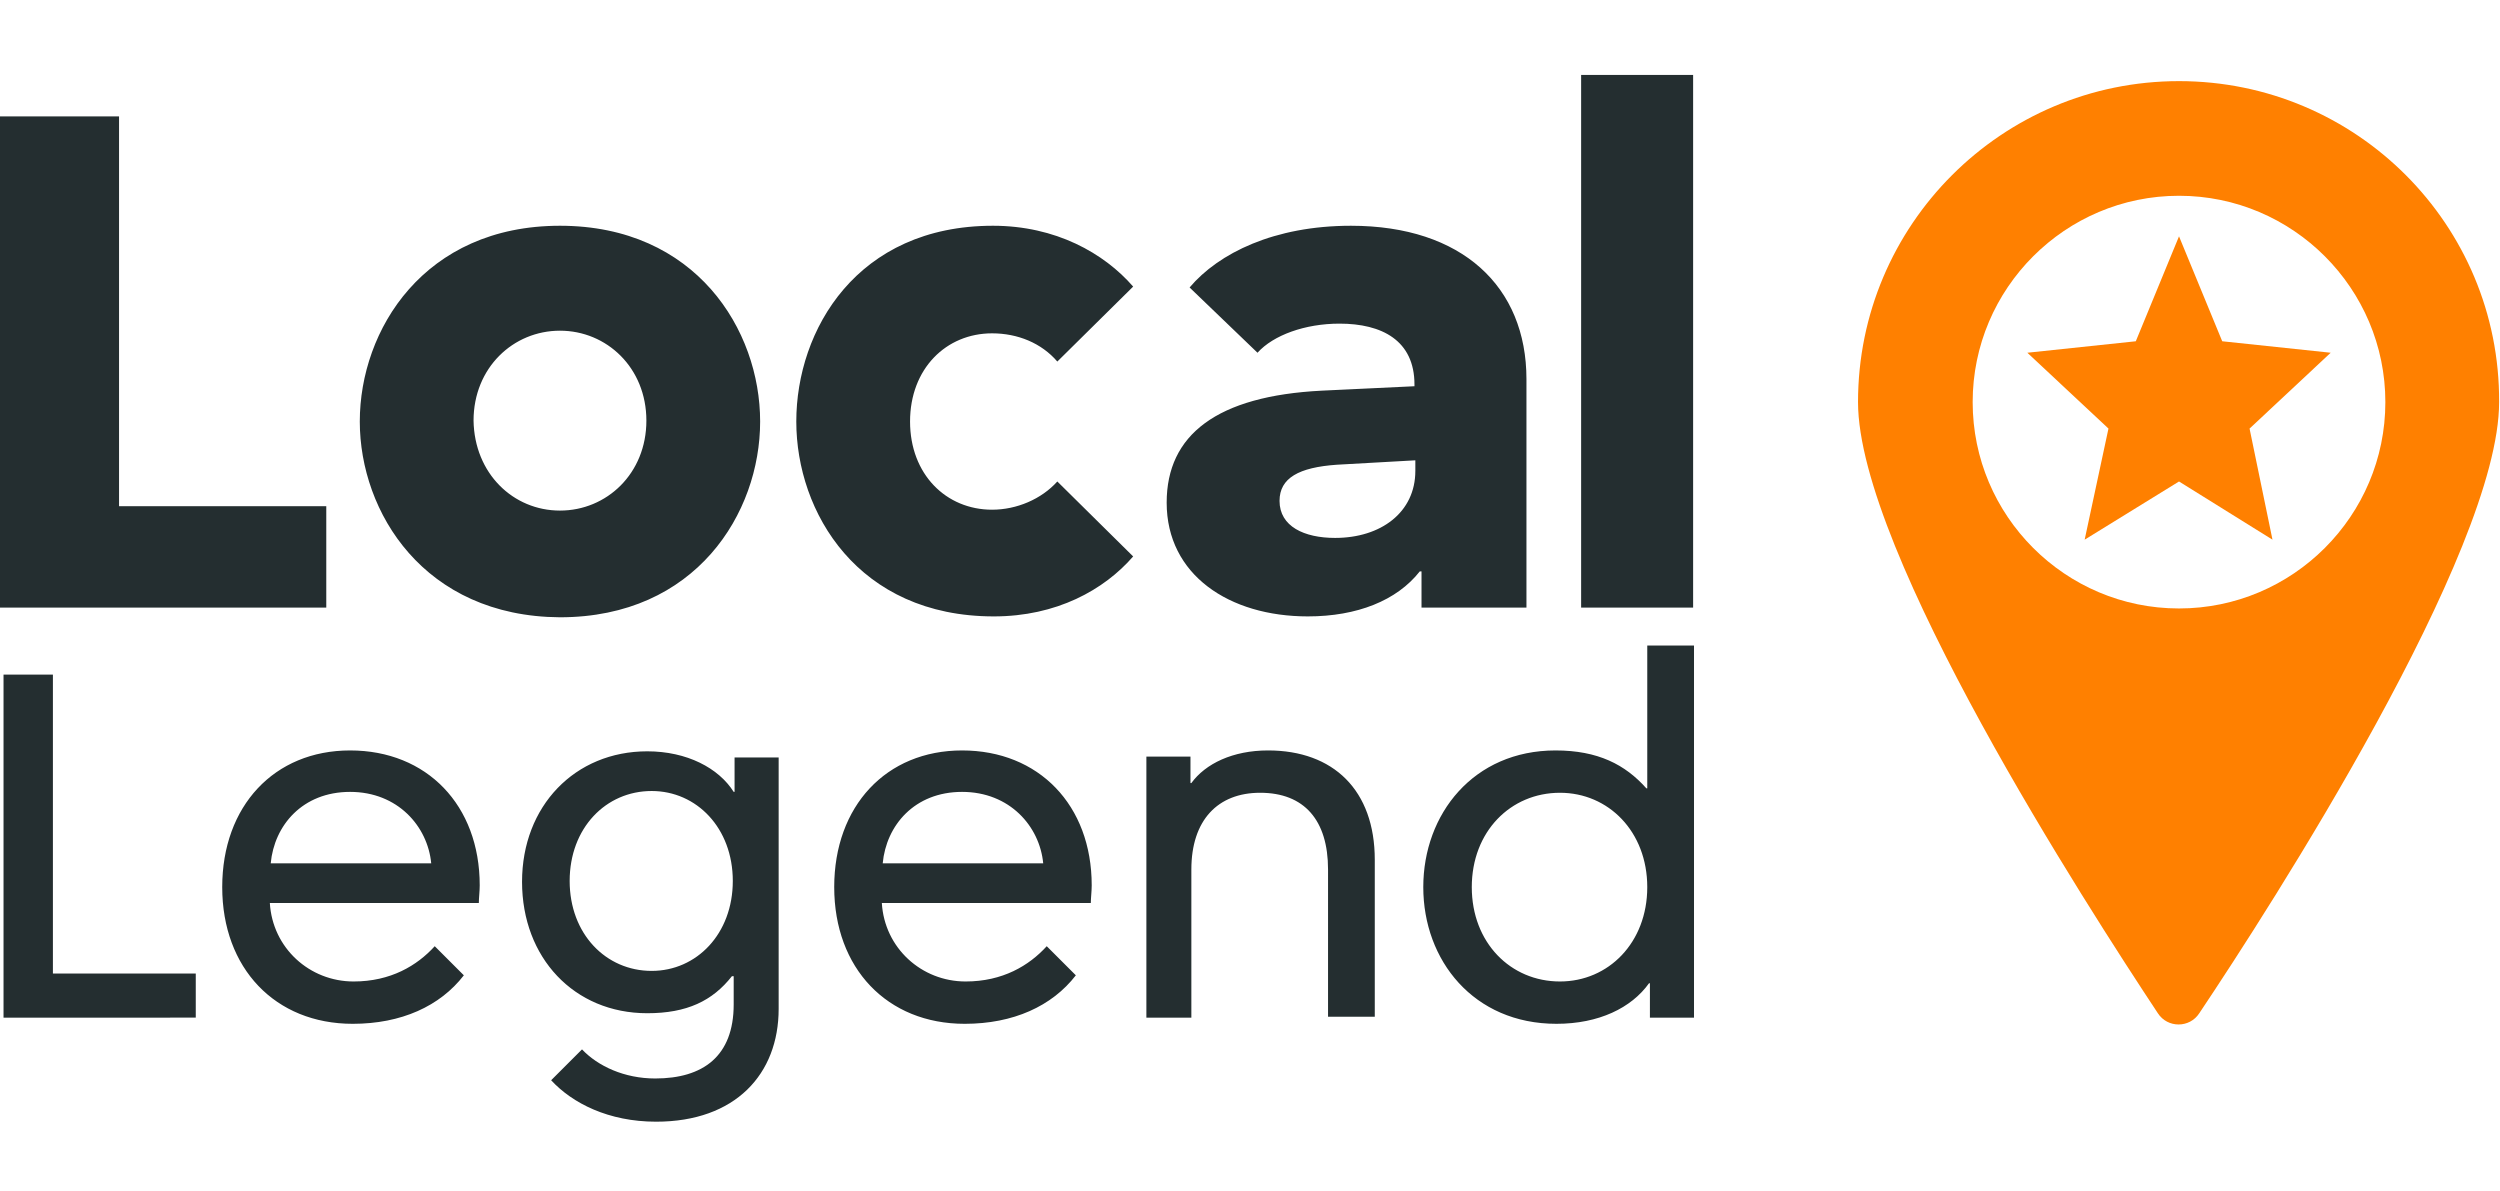 <svg
  xmlns="http://www.w3.org/2000/svg"
  viewBox="0 0 283.5 135.1">
  <g id="legend">
    <path
      fill="#FF8000"
      d="M247.1 9.2c-20.1 0-36.4 16.3-36.4 36.4 0 17 26 57.2 34 69.3 1.1 1.7 3.6 1.7 4.7 0 8.1-12.1 34-52.3 34-69.3.1-20.1-16.2-36.4-36.3-36.4zm0 59.8c-12.9 0-23.4-10.5-23.4-23.4s10.5-23.4 23.4-23.4c12.9 0 23.4 10.5 23.4 23.4S260 69 247.1 69z"/>
    <path
      fill="#FF8000"
      d="m247.1 26.8 4.9 11.9 12.3 1.3-9.2 8.6 2.6 12.6-10.6-6.6-10.7 6.6 2.7-12.6-9.2-8.6 12.3-1.3z"/>
    <path
      fill="#242E30"
      d="M0 13.2h13.5v44.2H37v11.5H0V13.2zM40.8 47.8c0-10.4 7.3-22.2 22.7-22.2 15.4 0 22.7 11.8 22.7 22.2S78.9 70 63.5 70c-15.4-.1-22.7-11.9-22.7-22.2zm22.7 10.1c5.3 0 9.8-4.2 9.8-10.2 0-6-4.5-10.2-9.8-10.2-5.3 0-9.8 4.2-9.8 10.2.1 6 4.5 10.2 9.8 10.2zM90.3 47.8c0-10.4 6.9-22.2 22.3-22.2 7.1 0 12.6 3.1 15.9 6.9l-8.6 8.5c-1.8-2.1-4.5-3.2-7.4-3.2-5.2 0-9.3 4-9.3 10s4.1 10 9.3 10c2.8 0 5.6-1.2 7.4-3.2l8.6 8.5c-3.3 3.8-8.7 6.8-15.8 6.8-15.4 0-22.4-11.8-22.4-22.1zM132.3 57c0-7.7 5.7-12.1 17.6-12.7l10.5-.5v-.2c0-5-3.7-6.9-8.5-6.9-3.9 0-7.5 1.3-9.3 3.3l-7.7-7.4c3.3-3.9 9.6-7 18.3-7 12.6 0 19.9 6.9 19.9 17.4v25.9h-11.9v-4.1h-.2c-2.6 3.3-7.1 5.1-12.7 5.1-8.9 0-16-4.7-16-12.9zm28.2-3.6v-1.2l-8.9.5c-4.3.3-6.5 1.5-6.5 4.1 0 2.9 2.8 4.2 6.3 4.2 5.2 0 9.1-2.9 9.1-7.6zM179.3 8.5H192v60.4h-12.7V8.5z"/>
    <g>
      <path
        fill="#242E30"
        d="M.4 76.5H6v33.9h16.2v5H.4V76.5zM25.2 100.6c0-9.2 5.9-15.5 14.5-15.5 8.7 0 14.7 6.2 14.7 15.3 0 .7-.1 1.4-.1 2H30.6c.3 5.1 4.5 8.9 9.5 8.9 4.2 0 7.2-1.8 9.2-4l3.3 3.3c-2.7 3.5-7.1 5.5-12.6 5.5-8.8 0-14.8-6.3-14.8-15.5zm5.5-2.7h18.2c-.4-4.2-3.8-8.1-9.2-8.1-5.4 0-8.6 3.8-9 8.1zM62.5 122.5 66 119c1.8 1.9 4.8 3.3 8.3 3.3 5.4 0 8.9-2.5 8.9-8.4v-3.2H83c-2.2 2.8-5.1 4.2-9.6 4.2-8.3 0-14.2-6.3-14.2-14.9 0-8.6 6-14.8 14.2-14.8 4.5 0 8.1 1.9 9.8 4.6h.1v-3.9h5v28.5c0 7.4-4.9 12.8-13.9 12.8-5.4 0-9.5-2.1-11.9-4.7zm20.6-22.6c0-6-4.1-10.2-9.2-10.2-5.2 0-9.3 4.2-9.3 10.2 0 6 4.1 10.2 9.3 10.2 5.1 0 9.2-4.2 9.2-10.2zM94.6 100.6c0-9.2 5.9-15.5 14.5-15.5 8.7 0 14.7 6.2 14.7 15.3 0 .7-.1 1.4-.1 2H100c.3 5.1 4.5 8.9 9.5 8.9 4.2 0 7.2-1.8 9.2-4l3.3 3.3c-2.7 3.5-7.1 5.5-12.6 5.5-8.8 0-14.8-6.3-14.8-15.5zm5.5-2.7h18.2c-.4-4.2-3.8-8.1-9.2-8.1-5.4 0-8.6 3.8-9 8.1zM130 85.8h5v3h.1c1.6-2.2 4.7-3.7 8.7-3.7 7.4 0 12.1 4.5 12.1 12.4v17.8h-5.3V98.6c0-5.6-2.7-8.7-7.7-8.7-4.8 0-7.8 3.1-7.8 8.7v16.8H130V85.8zM161.4 100.6c0-8.3 5.7-15.5 15-15.5 4.8 0 7.9 1.6 10.3 4.3h.1V73.2h5.3v42.2h-5v-3.9h-.1c-2 2.8-5.7 4.6-10.5 4.6-9.4 0-15.1-7.2-15.1-15.5zm25.4 0c0-6.3-4.4-10.7-9.9-10.7-5.6 0-10 4.4-10 10.7 0 6.3 4.4 10.7 10 10.7 5.5 0 9.9-4.4 9.9-10.7z"/>
    </g>
  </g>
</svg>
